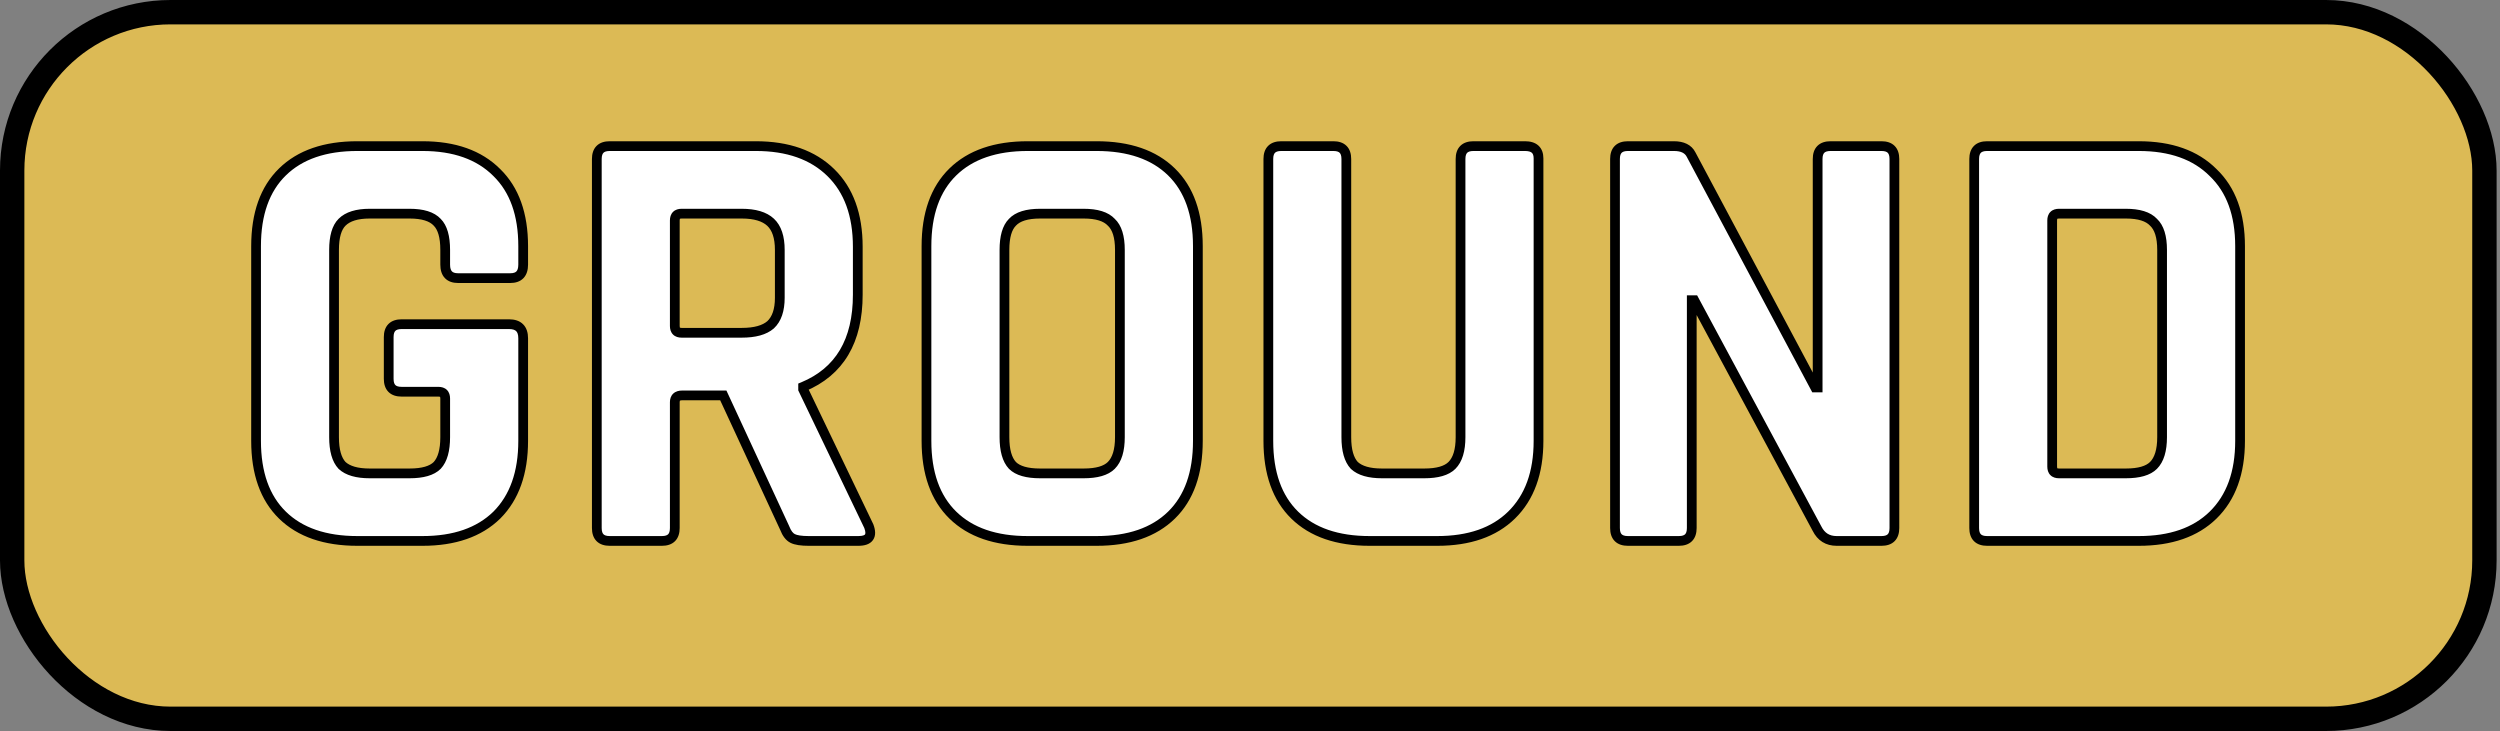 <svg width="513" height="150" viewBox="0 0 513 150" fill="none" xmlns="http://www.w3.org/2000/svg">
<rect x="0" y="0" width="513" height="150" fill="#808080" stroke="none"/>
<rect x="2.5" y="2.5" width="507.304" height="145" rx="32.5" fill="#DCBA55" stroke="black" stroke-width="5"/>
<path d="M86.692 111H73.336C66.7 111 61.576 109.236 57.964 105.708C54.352 102.18 52.546 97.098 52.546 90.462V50.52C52.546 43.884 54.352 38.802 57.964 35.274C61.576 31.746 66.7 29.982 73.336 29.982H86.692C93.244 29.982 98.326 31.788 101.938 35.4C105.55 38.928 107.356 43.968 107.356 50.52V54.3C107.356 56.148 106.474 57.072 104.71 57.072H94C92.236 57.072 91.354 56.148 91.354 54.3V51.276C91.354 48.588 90.808 46.698 89.716 45.606C88.624 44.43 86.734 43.842 84.046 43.842H75.856C73.252 43.842 71.362 44.43 70.186 45.606C69.094 46.698 68.548 48.588 68.548 51.276V89.706C68.548 92.394 69.094 94.326 70.186 95.502C71.362 96.594 73.252 97.14 75.856 97.14H84.046C86.734 97.14 88.624 96.594 89.716 95.502C90.808 94.326 91.354 92.394 91.354 89.706V81.768C91.354 80.844 90.892 80.382 89.968 80.382H82.408C80.644 80.382 79.762 79.5 79.762 77.736V69.168C79.762 67.404 80.644 66.522 82.408 66.522H104.458C106.39 66.522 107.356 67.488 107.356 69.42V90.462C107.356 97.014 105.55 102.096 101.938 105.708C98.326 109.236 93.244 111 86.692 111ZM135.822 111H125.112C123.348 111 122.466 110.118 122.466 108.354V32.628C122.466 30.864 123.348 29.982 125.112 29.982H155.1C161.652 29.982 166.776 31.788 170.472 35.4C174.168 39.012 176.016 44.094 176.016 50.646V60.474C176.016 69.966 172.278 76.266 164.802 79.374V79.878L178.284 107.976C179.04 109.992 178.326 111 176.142 111H165.936C164.424 111 163.332 110.832 162.66 110.496C161.988 110.16 161.442 109.446 161.022 108.354L148.422 81.138H139.98C138.972 81.138 138.468 81.6 138.468 82.524V108.354C138.468 110.118 137.586 111 135.822 111ZM139.854 68.286H152.202C154.89 68.286 156.864 67.74 158.124 66.648C159.384 65.472 160.014 63.624 160.014 61.104V51.276C160.014 48.672 159.384 46.782 158.124 45.606C156.864 44.43 154.89 43.842 152.202 43.842H139.854C138.93 43.842 138.468 44.304 138.468 45.228V66.9C138.468 67.824 138.93 68.286 139.854 68.286ZM213.422 97.14H222.368C225.056 97.14 226.946 96.594 228.038 95.502C229.214 94.326 229.802 92.394 229.802 89.706V51.276C229.802 48.588 229.214 46.698 228.038 45.606C226.946 44.43 225.056 43.842 222.368 43.842H213.422C210.734 43.842 208.844 44.43 207.752 45.606C206.66 46.698 206.114 48.588 206.114 51.276V89.706C206.114 92.394 206.66 94.326 207.752 95.502C208.844 96.594 210.734 97.14 213.422 97.14ZM225.014 111H210.902C204.266 111 199.142 109.236 195.53 105.708C191.918 102.18 190.112 97.098 190.112 90.462V50.52C190.112 43.884 191.918 38.802 195.53 35.274C199.142 31.746 204.266 29.982 210.902 29.982H225.014C231.65 29.982 236.774 31.746 240.386 35.274C243.998 38.802 245.804 43.884 245.804 50.52V90.462C245.804 97.098 243.998 102.18 240.386 105.708C236.774 109.236 231.65 111 225.014 111ZM302.348 29.982H312.932C314.78 29.982 315.704 30.822 315.704 32.502V90.462C315.704 97.014 313.856 102.096 310.16 105.708C306.548 109.236 301.466 111 294.914 111H281.054C274.418 111 269.294 109.236 265.682 105.708C262.07 102.18 260.264 97.098 260.264 90.462V32.628C260.264 30.864 261.146 29.982 262.91 29.982H273.62C275.384 29.982 276.266 30.864 276.266 32.628V89.706C276.266 92.394 276.812 94.326 277.904 95.502C279.08 96.594 280.97 97.14 283.574 97.14H292.268C294.956 97.14 296.846 96.594 297.938 95.502C299.114 94.326 299.702 92.394 299.702 89.706V32.628C299.702 30.864 300.584 29.982 302.348 29.982ZM344.504 111H334.046C332.282 111 331.4 110.118 331.4 108.354V32.628C331.4 30.864 332.282 29.982 334.046 29.982H343.496C345.26 29.982 346.436 30.57 347.024 31.746L372.476 79.5H372.98V32.628C372.98 30.864 373.862 29.982 375.626 29.982H386.084C387.848 29.982 388.73 30.864 388.73 32.628V108.354C388.73 110.118 387.848 111 386.084 111H376.886C375.038 111 373.694 110.16 372.854 108.48L347.654 61.608H347.15V108.354C347.15 110.118 346.268 111 344.504 111ZM422.493 97.14H436.227C438.915 97.14 440.805 96.594 441.897 95.502C443.073 94.326 443.661 92.394 443.661 89.706V51.276C443.661 48.588 443.073 46.698 441.897 45.606C440.805 44.43 438.915 43.842 436.227 43.842H422.493C421.569 43.842 421.107 44.304 421.107 45.228V95.754C421.107 96.678 421.569 97.14 422.493 97.14ZM405.105 108.354V32.628C405.105 30.864 405.987 29.982 407.751 29.982H438.873C445.425 29.982 450.507 31.788 454.119 35.4C457.815 38.928 459.663 43.968 459.663 50.52V90.462C459.663 97.014 457.815 102.096 454.119 105.708C450.507 109.236 445.425 111 438.873 111H407.751C405.987 111 405.105 110.118 405.105 108.354Z" fill="white"/>
<path d="M57.964 105.708L58.663 104.993L58.663 104.993L57.964 105.708ZM57.964 35.274L58.663 35.989L58.663 35.989L57.964 35.274ZM101.938 35.4L101.231 36.107L101.239 36.115L101.938 35.4ZM89.716 45.606L88.983 46.286L88.996 46.3L89.009 46.313L89.716 45.606ZM70.186 45.606L69.479 44.899L69.479 44.899L70.186 45.606ZM70.186 95.502L69.453 96.183L69.478 96.21L69.505 96.235L70.186 95.502ZM89.716 95.502L90.423 96.209L90.436 96.196L90.449 96.182L89.716 95.502ZM101.938 105.708L102.637 106.423L102.645 106.415L101.938 105.708ZM86.692 110H73.336V112H86.692V110ZM73.336 110C66.876 110 62.035 108.286 58.663 104.993L57.265 106.423C61.117 110.186 66.524 112 73.336 112V110ZM58.663 104.993C55.298 101.707 53.546 96.917 53.546 90.462H51.546C51.546 97.279 53.405 102.653 57.265 106.423L58.663 104.993ZM53.546 90.462V50.52H51.546V90.462H53.546ZM53.546 50.52C53.546 44.065 55.298 39.275 58.663 35.989L57.265 34.559C53.405 38.329 51.546 43.703 51.546 50.52H53.546ZM58.663 35.989C62.035 32.696 66.876 30.982 73.336 30.982V28.982C66.524 28.982 61.117 30.796 57.265 34.559L58.663 35.989ZM73.336 30.982H86.692V28.982H73.336V30.982ZM86.692 30.982C93.057 30.982 97.855 32.732 101.231 36.107L102.645 34.693C98.796 30.844 93.431 28.982 86.692 28.982V30.982ZM101.239 36.115C104.606 39.404 106.356 44.153 106.356 50.52H108.356C108.356 43.783 106.494 38.452 102.637 34.685L101.239 36.115ZM106.356 50.52V54.3H108.356V50.52H106.356ZM106.356 54.3C106.356 55.081 106.169 55.481 105.971 55.688C105.782 55.887 105.426 56.072 104.71 56.072V58.072C105.758 58.072 106.725 57.795 107.418 57.069C108.102 56.353 108.356 55.367 108.356 54.3H106.356ZM104.71 56.072H94V58.072H104.71V56.072ZM94 56.072C93.284 56.072 92.928 55.887 92.739 55.688C92.541 55.481 92.354 55.081 92.354 54.3H90.354C90.354 55.367 90.608 56.353 91.292 57.069C91.985 57.795 92.952 58.072 94 58.072V56.072ZM92.354 54.3V51.276H90.354V54.3H92.354ZM92.354 51.276C92.354 48.505 91.801 46.277 90.423 44.899L89.009 46.313C89.815 47.119 90.354 48.671 90.354 51.276H92.354ZM90.449 44.925C89.073 43.444 86.833 42.842 84.046 42.842V44.842C86.635 44.842 88.175 45.416 88.983 46.286L90.449 44.925ZM84.046 42.842H75.856V44.842H84.046V42.842ZM75.856 42.842C73.132 42.842 70.925 43.453 69.479 44.899L70.893 46.313C71.799 45.407 73.371 44.842 75.856 44.842V42.842ZM69.479 44.899C68.101 46.277 67.548 48.505 67.548 51.276H69.548C69.548 48.671 70.087 47.119 70.893 46.313L69.479 44.899ZM67.548 51.276V89.706H69.548V51.276H67.548ZM67.548 89.706C67.548 92.487 68.105 94.731 69.453 96.183L70.919 94.822C70.082 93.921 69.548 92.301 69.548 89.706H67.548ZM69.505 96.235C70.952 97.578 73.148 98.14 75.856 98.14V96.14C73.356 96.14 71.772 95.61 70.866 94.769L69.505 96.235ZM75.856 98.14H84.046V96.14H75.856V98.14ZM84.046 98.14C86.817 98.14 89.045 97.587 90.423 96.209L89.009 94.795C88.203 95.601 86.651 96.14 84.046 96.14V98.14ZM90.449 96.182C91.796 94.731 92.354 92.487 92.354 89.706H90.354C90.354 92.301 89.819 93.921 88.983 94.822L90.449 96.182ZM92.354 89.706V81.768H90.354V89.706H92.354ZM92.354 81.768C92.354 81.152 92.199 80.506 91.715 80.021C91.23 79.537 90.584 79.382 89.968 79.382V81.382C90.276 81.382 90.323 81.458 90.3 81.436C90.278 81.413 90.354 81.46 90.354 81.768H92.354ZM89.968 79.382H82.408V81.382H89.968V79.382ZM82.408 79.382C81.68 79.382 81.318 79.201 81.13 79.013C80.943 78.826 80.762 78.464 80.762 77.736H78.762C78.762 78.772 79.022 79.733 79.716 80.428C80.411 81.122 81.372 81.382 82.408 81.382V79.382ZM80.762 77.736V69.168H78.762V77.736H80.762ZM80.762 69.168C80.762 68.44 80.943 68.078 81.13 67.891C81.318 67.703 81.68 67.522 82.408 67.522V65.522C81.372 65.522 80.411 65.782 79.716 66.476C79.022 67.171 78.762 68.132 78.762 69.168H80.762ZM82.408 67.522H104.458V65.522H82.408V67.522ZM104.458 67.522C105.27 67.522 105.695 67.724 105.924 67.954C106.154 68.183 106.356 68.608 106.356 69.42H108.356C108.356 68.3 108.075 67.276 107.338 66.539C106.602 65.803 105.578 65.522 104.458 65.522V67.522ZM106.356 69.42V90.462H108.356V69.42H106.356ZM106.356 90.462C106.356 96.827 104.606 101.625 101.231 105.001L102.645 106.415C106.494 102.567 108.356 97.201 108.356 90.462H106.356ZM101.239 104.993C97.865 108.289 93.064 110 86.692 110V112C93.424 112 98.787 110.183 102.637 106.423L101.239 104.993ZM164.802 79.374L164.418 78.451L163.802 78.707V79.374H164.802ZM164.802 79.878H163.802V80.106L163.9 80.311L164.802 79.878ZM178.284 107.976L179.22 107.625L179.205 107.583L179.186 107.543L178.284 107.976ZM162.66 110.496L162.213 111.39L162.213 111.39L162.66 110.496ZM161.022 108.354L161.955 107.995L161.943 107.964L161.93 107.934L161.022 108.354ZM148.422 81.138L149.33 80.718L149.061 80.138H148.422V81.138ZM158.124 66.648L158.779 67.404L158.793 67.392L158.806 67.379L158.124 66.648ZM158.124 45.606L158.806 44.875L158.806 44.875L158.124 45.606ZM135.822 110H125.112V112H135.822V110ZM125.112 110C124.384 110 124.022 109.819 123.835 109.631C123.647 109.444 123.466 109.082 123.466 108.354H121.466C121.466 109.39 121.726 110.351 122.42 111.046C123.115 111.74 124.076 112 125.112 112V110ZM123.466 108.354V32.628H121.466V108.354H123.466ZM123.466 32.628C123.466 31.9 123.647 31.538 123.835 31.351C124.022 31.163 124.384 30.982 125.112 30.982V28.982C124.076 28.982 123.115 29.242 122.42 29.936C121.726 30.631 121.466 31.592 121.466 32.628H123.466ZM125.112 30.982H155.1V28.982H125.112V30.982ZM155.1 30.982C161.464 30.982 166.311 32.731 169.773 36.115L171.171 34.685C167.242 30.845 161.84 28.982 155.1 28.982V30.982ZM169.773 36.115C173.228 39.492 175.016 44.287 175.016 50.646H177.016C177.016 43.901 175.108 38.532 171.171 34.685L169.773 36.115ZM175.016 50.646V60.474H177.016V50.646H175.016ZM175.016 60.474C175.016 65.092 174.107 68.852 172.353 71.808C170.605 74.753 167.979 76.97 164.418 78.451L165.186 80.297C169.101 78.67 172.082 76.183 174.073 72.828C176.056 69.484 177.016 65.348 177.016 60.474H175.016ZM163.802 79.374V79.878H165.802V79.374H163.802ZM163.9 80.311L177.382 108.409L179.186 107.543L165.704 79.445L163.9 80.311ZM177.348 108.327C177.695 109.253 177.558 109.584 177.5 109.666C177.436 109.755 177.152 110 176.142 110V112C177.316 112 178.481 111.741 179.132 110.822C179.788 109.896 179.629 108.715 179.22 107.625L177.348 108.327ZM176.142 110H165.936V112H176.142V110ZM165.936 110C164.453 110 163.56 109.828 163.107 109.602L162.213 111.39C163.104 111.836 164.395 112 165.936 112V110ZM163.107 109.602C162.754 109.425 162.334 108.979 161.955 107.995L160.089 108.713C160.55 109.913 161.222 110.895 162.213 111.39L163.107 109.602ZM161.93 107.934L149.33 80.718L147.515 81.558L160.115 108.774L161.93 107.934ZM148.422 80.138H139.98V82.138H148.422V80.138ZM139.98 80.138C139.342 80.138 138.678 80.282 138.17 80.747C137.646 81.228 137.468 81.884 137.468 82.524H139.468C139.468 82.381 139.488 82.299 139.502 82.259C139.509 82.24 139.515 82.231 139.517 82.227C139.519 82.224 139.521 82.223 139.522 82.222C139.522 82.222 139.542 82.202 139.611 82.181C139.683 82.159 139.801 82.138 139.98 82.138V80.138ZM137.468 82.524V108.354H139.468V82.524H137.468ZM137.468 108.354C137.468 109.082 137.287 109.444 137.099 109.631C136.912 109.819 136.55 110 135.822 110V112C136.858 112 137.819 111.74 138.514 111.046C139.208 110.351 139.468 109.39 139.468 108.354H137.468ZM139.854 69.286H152.202V67.286H139.854V69.286ZM152.202 69.286C154.992 69.286 157.254 68.725 158.779 67.404L157.469 65.892C156.474 66.755 154.788 67.286 152.202 67.286V69.286ZM158.806 67.379C160.347 65.941 161.014 63.772 161.014 61.104H159.014C159.014 63.476 158.421 65.003 157.442 65.917L158.806 67.379ZM161.014 61.104V51.276H159.014V61.104H161.014ZM161.014 51.276C161.014 48.536 160.353 46.319 158.806 44.875L157.442 46.337C158.415 47.245 159.014 48.808 159.014 51.276H161.014ZM158.806 44.875C157.281 43.451 155.007 42.842 152.202 42.842V44.842C154.773 44.842 156.447 45.409 157.442 46.337L158.806 44.875ZM152.202 42.842H139.854V44.842H152.202V42.842ZM139.854 42.842C139.238 42.842 138.592 42.997 138.107 43.481C137.623 43.966 137.468 44.612 137.468 45.228H139.468C139.468 44.92 139.544 44.873 139.522 44.896C139.499 44.918 139.546 44.842 139.854 44.842V42.842ZM137.468 45.228V66.9H139.468V45.228H137.468ZM137.468 66.9C137.468 67.516 137.623 68.162 138.107 68.647C138.592 69.131 139.238 69.286 139.854 69.286V67.286C139.546 67.286 139.499 67.21 139.522 67.232C139.544 67.255 139.468 67.208 139.468 66.9H137.468ZM228.038 95.502L227.331 94.795L227.331 94.795L228.038 95.502ZM228.038 45.606L227.305 46.286L227.331 46.314L227.358 46.339L228.038 45.606ZM207.752 45.606L208.459 46.313L208.472 46.3L208.485 46.286L207.752 45.606ZM207.752 95.502L207.019 96.183L207.032 96.196L207.045 96.209L207.752 95.502ZM195.53 105.708L196.229 104.993L196.229 104.993L195.53 105.708ZM195.53 35.274L196.229 35.989L196.229 35.989L195.53 35.274ZM240.386 35.274L241.085 34.559L241.085 34.559L240.386 35.274ZM240.386 105.708L241.085 106.423L241.085 106.423L240.386 105.708ZM213.422 98.14H222.368V96.14H213.422V98.14ZM222.368 98.14C225.139 98.14 227.368 97.587 228.745 96.209L227.331 94.795C226.525 95.601 224.973 96.14 222.368 96.14V98.14ZM228.745 96.209C230.196 94.758 230.802 92.503 230.802 89.706H228.802C228.802 92.285 228.232 93.894 227.331 94.795L228.745 96.209ZM230.802 89.706V51.276H228.802V89.706H230.802ZM230.802 51.276C230.802 48.489 230.2 46.249 228.719 44.873L227.358 46.339C228.228 47.147 228.802 48.687 228.802 51.276H230.802ZM228.771 44.925C227.395 43.444 225.155 42.842 222.368 42.842V44.842C224.957 44.842 226.497 45.416 227.305 46.286L228.771 44.925ZM222.368 42.842H213.422V44.842H222.368V42.842ZM213.422 42.842C210.635 42.842 208.395 43.444 207.019 44.925L208.485 46.286C209.293 45.416 210.833 44.842 213.422 44.842V42.842ZM207.045 44.899C205.667 46.277 205.114 48.505 205.114 51.276H207.114C207.114 48.671 207.653 47.119 208.459 46.313L207.045 44.899ZM205.114 51.276V89.706H207.114V51.276H205.114ZM205.114 89.706C205.114 92.487 205.672 94.731 207.019 96.183L208.485 94.822C207.649 93.921 207.114 92.301 207.114 89.706H205.114ZM207.045 96.209C208.423 97.587 210.651 98.14 213.422 98.14V96.14C210.817 96.14 209.266 95.601 208.459 94.795L207.045 96.209ZM225.014 110H210.902V112H225.014V110ZM210.902 110C204.443 110 199.601 108.286 196.229 104.993L194.832 106.423C198.683 110.186 204.09 112 210.902 112V110ZM196.229 104.993C192.865 101.707 191.112 96.917 191.112 90.462H189.112C189.112 97.279 190.972 102.653 194.832 106.423L196.229 104.993ZM191.112 90.462V50.52H189.112V90.462H191.112ZM191.112 50.52C191.112 44.065 192.865 39.275 196.229 35.989L194.832 34.559C190.972 38.329 189.112 43.703 189.112 50.52H191.112ZM196.229 35.989C199.601 32.696 204.443 30.982 210.902 30.982V28.982C204.09 28.982 198.683 30.796 194.832 34.559L196.229 35.989ZM210.902 30.982H225.014V28.982H210.902V30.982ZM225.014 30.982C231.474 30.982 236.315 32.696 239.688 35.989L241.085 34.559C237.233 30.796 231.827 28.982 225.014 28.982V30.982ZM239.688 35.989C243.052 39.275 244.804 44.065 244.804 50.52H246.804C246.804 43.703 244.945 38.329 241.085 34.559L239.688 35.989ZM244.804 50.52V90.462H246.804V50.52H244.804ZM244.804 90.462C244.804 96.917 243.052 101.707 239.688 104.993L241.085 106.423C244.945 102.653 246.804 97.279 246.804 90.462H244.804ZM239.688 104.993C236.315 108.286 231.474 110 225.014 110V112C231.827 112 237.233 110.186 241.085 106.423L239.688 104.993ZM310.16 105.708L310.859 106.423L310.859 106.423L310.16 105.708ZM277.904 95.502L277.171 96.183L277.196 96.21L277.223 96.235L277.904 95.502ZM297.938 95.502L298.645 96.209L298.645 96.209L297.938 95.502ZM302.348 30.982H312.932V28.982H302.348V30.982ZM312.932 30.982C313.724 30.982 314.131 31.164 314.338 31.352C314.527 31.523 314.704 31.842 314.704 32.502H316.704C316.704 31.482 316.419 30.541 315.683 29.872C314.966 29.22 313.988 28.982 312.932 28.982V30.982ZM314.704 32.502V90.462H316.704V32.502H314.704ZM314.704 90.462C314.704 96.821 312.916 101.616 309.461 104.993L310.859 106.423C314.796 102.576 316.704 97.207 316.704 90.462H314.704ZM309.461 104.993C306.087 108.289 301.285 110 294.914 110V112C301.646 112 307.009 110.183 310.859 106.423L309.461 104.993ZM294.914 110H281.054V112H294.914V110ZM281.054 110C274.594 110 269.753 108.286 266.381 104.993L264.983 106.423C268.835 110.186 274.242 112 281.054 112V110ZM266.381 104.993C263.016 101.707 261.264 96.917 261.264 90.462H259.264C259.264 97.279 261.123 102.653 264.983 106.423L266.381 104.993ZM261.264 90.462V32.628H259.264V90.462H261.264ZM261.264 32.628C261.264 31.9 261.445 31.538 261.632 31.351C261.82 31.163 262.182 30.982 262.91 30.982V28.982C261.874 28.982 260.913 29.242 260.218 29.936C259.523 30.631 259.264 31.592 259.264 32.628H261.264ZM262.91 30.982H273.62V28.982H262.91V30.982ZM273.62 30.982C274.348 30.982 274.71 31.163 274.897 31.351C275.084 31.538 275.266 31.9 275.266 32.628H277.266C277.266 31.592 277.006 30.631 276.311 29.936C275.617 29.242 274.656 28.982 273.62 28.982V30.982ZM275.266 32.628V89.706H277.266V32.628H275.266ZM275.266 89.706C275.266 92.487 275.823 94.731 277.171 96.183L278.637 94.822C277.8 93.921 277.266 92.301 277.266 89.706H275.266ZM277.223 96.235C278.67 97.578 280.866 98.14 283.574 98.14V96.14C281.073 96.14 279.489 95.61 278.584 94.769L277.223 96.235ZM283.574 98.14H292.268V96.14H283.574V98.14ZM292.268 98.14C295.039 98.14 297.267 97.587 298.645 96.209L297.231 94.795C296.424 95.601 294.873 96.14 292.268 96.14V98.14ZM298.645 96.209C300.096 94.758 300.702 92.503 300.702 89.706H298.702C298.702 92.285 298.132 93.894 297.231 94.795L298.645 96.209ZM300.702 89.706V32.628H298.702V89.706H300.702ZM300.702 32.628C300.702 31.9 300.883 31.538 301.07 31.351C301.258 31.163 301.62 30.982 302.348 30.982V28.982C301.312 28.982 300.351 29.242 299.656 29.936C298.961 30.631 298.702 31.592 298.702 32.628H300.702ZM347.024 31.746L346.129 32.193L346.135 32.205L346.141 32.216L347.024 31.746ZM372.476 79.5L371.593 79.97L371.875 80.5H372.476V79.5ZM372.98 79.5V80.5H373.98V79.5H372.98ZM372.854 108.48L373.748 108.033L373.741 108.02L373.734 108.006L372.854 108.48ZM347.654 61.608L348.534 61.135L348.251 60.608H347.654V61.608ZM347.15 61.608V60.608H346.15V61.608H347.15ZM344.504 110H334.046V112H344.504V110ZM334.046 110C333.318 110 332.956 109.819 332.768 109.631C332.581 109.444 332.4 109.082 332.4 108.354H330.4C330.4 109.39 330.659 110.351 331.354 111.046C332.049 111.74 333.009 112 334.046 112V110ZM332.4 108.354V32.628H330.4V108.354H332.4ZM332.4 32.628C332.4 31.9 332.581 31.538 332.768 31.351C332.956 31.163 333.318 30.982 334.046 30.982V28.982C333.009 28.982 332.049 29.242 331.354 29.936C330.659 30.631 330.4 31.592 330.4 32.628H332.4ZM334.046 30.982H343.496V28.982H334.046V30.982ZM343.496 30.982C345.032 30.982 345.769 31.473 346.129 32.193L347.918 31.299C347.102 29.667 345.487 28.982 343.496 28.982V30.982ZM346.141 32.216L371.593 79.97L373.358 79.03L347.906 31.276L346.141 32.216ZM372.476 80.5H372.98V78.5H372.476V80.5ZM373.98 79.5V32.628H371.98V79.5H373.98ZM373.98 32.628C373.98 31.9 374.161 31.538 374.348 31.351C374.536 31.163 374.898 30.982 375.626 30.982V28.982C374.589 28.982 373.629 29.242 372.934 29.936C372.239 30.631 371.98 31.592 371.98 32.628H373.98ZM375.626 30.982H386.084V28.982H375.626V30.982ZM386.084 30.982C386.811 30.982 387.174 31.163 387.361 31.351C387.548 31.538 387.73 31.9 387.73 32.628H389.73C389.73 31.592 389.47 30.631 388.775 29.936C388.081 29.242 387.12 28.982 386.084 28.982V30.982ZM387.73 32.628V108.354H389.73V32.628H387.73ZM387.73 108.354C387.73 109.082 387.548 109.444 387.361 109.631C387.174 109.819 386.811 110 386.084 110V112C387.12 112 388.081 111.74 388.775 111.046C389.47 110.351 389.73 109.39 389.73 108.354H387.73ZM386.084 110H376.886V112H386.084V110ZM376.886 110C376.117 110 375.51 109.827 375.022 109.522C374.532 109.216 374.101 108.739 373.748 108.033L371.959 108.927C372.446 109.901 373.107 110.684 373.962 111.218C374.817 111.753 375.806 112 376.886 112V110ZM373.734 108.006L348.534 61.135L346.773 62.081L371.973 108.954L373.734 108.006ZM347.654 60.608H347.15V62.608H347.654V60.608ZM346.15 61.608V108.354H348.15V61.608H346.15ZM346.15 108.354C346.15 109.082 345.968 109.444 345.781 109.631C345.594 109.819 345.231 110 344.504 110V112C345.54 112 346.501 111.74 347.195 111.046C347.89 110.351 348.15 109.39 348.15 108.354H346.15ZM441.897 95.502L442.604 96.209L442.604 96.209L441.897 95.502ZM441.897 45.606L441.164 46.286L441.189 46.314L441.216 46.339L441.897 45.606ZM454.119 35.4L453.412 36.107L453.42 36.115L453.428 36.123L454.119 35.4ZM454.119 105.708L454.817 106.423L454.818 106.423L454.119 105.708ZM422.493 98.14H436.227V96.14H422.493V98.14ZM436.227 98.14C438.998 98.14 441.226 97.587 442.604 96.209L441.19 94.795C440.383 95.601 438.832 96.14 436.227 96.14V98.14ZM442.604 96.209C444.055 94.758 444.661 92.503 444.661 89.706H442.661C442.661 92.285 442.091 93.894 441.19 94.795L442.604 96.209ZM444.661 89.706V51.276H442.661V89.706H444.661ZM444.661 51.276C444.661 48.489 444.059 46.249 442.577 44.873L441.216 46.339C442.087 47.147 442.661 48.687 442.661 51.276H444.661ZM442.629 44.925C441.254 43.444 439.014 42.842 436.227 42.842V44.842C438.816 44.842 440.356 45.416 441.164 46.286L442.629 44.925ZM436.227 42.842H422.493V44.842H436.227V42.842ZM422.493 42.842C421.877 42.842 421.231 42.997 420.746 43.481C420.261 43.966 420.107 44.612 420.107 45.228H422.107C422.107 44.92 422.183 44.873 422.16 44.896C422.138 44.918 422.185 44.842 422.493 44.842V42.842ZM420.107 45.228V95.754H422.107V45.228H420.107ZM420.107 95.754C420.107 96.37 420.261 97.016 420.746 97.501C421.231 97.985 421.877 98.14 422.493 98.14V96.14C422.185 96.14 422.138 96.064 422.16 96.086C422.183 96.109 422.107 96.062 422.107 95.754H420.107ZM406.105 108.354V32.628H404.105V108.354H406.105ZM406.105 32.628C406.105 31.9 406.286 31.538 406.473 31.351C406.661 31.163 407.023 30.982 407.751 30.982V28.982C406.715 28.982 405.754 29.242 405.059 29.936C404.364 30.631 404.105 31.592 404.105 32.628H406.105ZM407.751 30.982H438.873V28.982H407.751V30.982ZM438.873 30.982C445.238 30.982 450.036 32.732 453.412 36.107L454.826 34.693C450.977 30.844 445.611 28.982 438.873 28.982V30.982ZM453.428 36.123C456.875 39.413 458.663 44.16 458.663 50.52H460.663C460.663 43.776 458.755 38.443 454.809 34.677L453.428 36.123ZM458.663 50.52V90.462H460.663V50.52H458.663ZM458.663 90.462C458.663 96.821 456.875 101.616 453.42 104.993L454.818 106.423C458.755 102.576 460.663 97.207 460.663 90.462H458.663ZM453.42 104.993C450.046 108.289 445.244 110 438.873 110V112C445.605 112 450.968 110.183 454.817 106.423L453.42 104.993ZM438.873 110H407.751V112H438.873V110ZM407.751 110C407.023 110 406.661 109.819 406.473 109.631C406.286 109.444 406.105 109.082 406.105 108.354H404.105C404.105 109.39 404.364 110.351 405.059 111.046C405.754 111.74 406.715 112 407.751 112V110Z" fill="black"/>
</svg>
